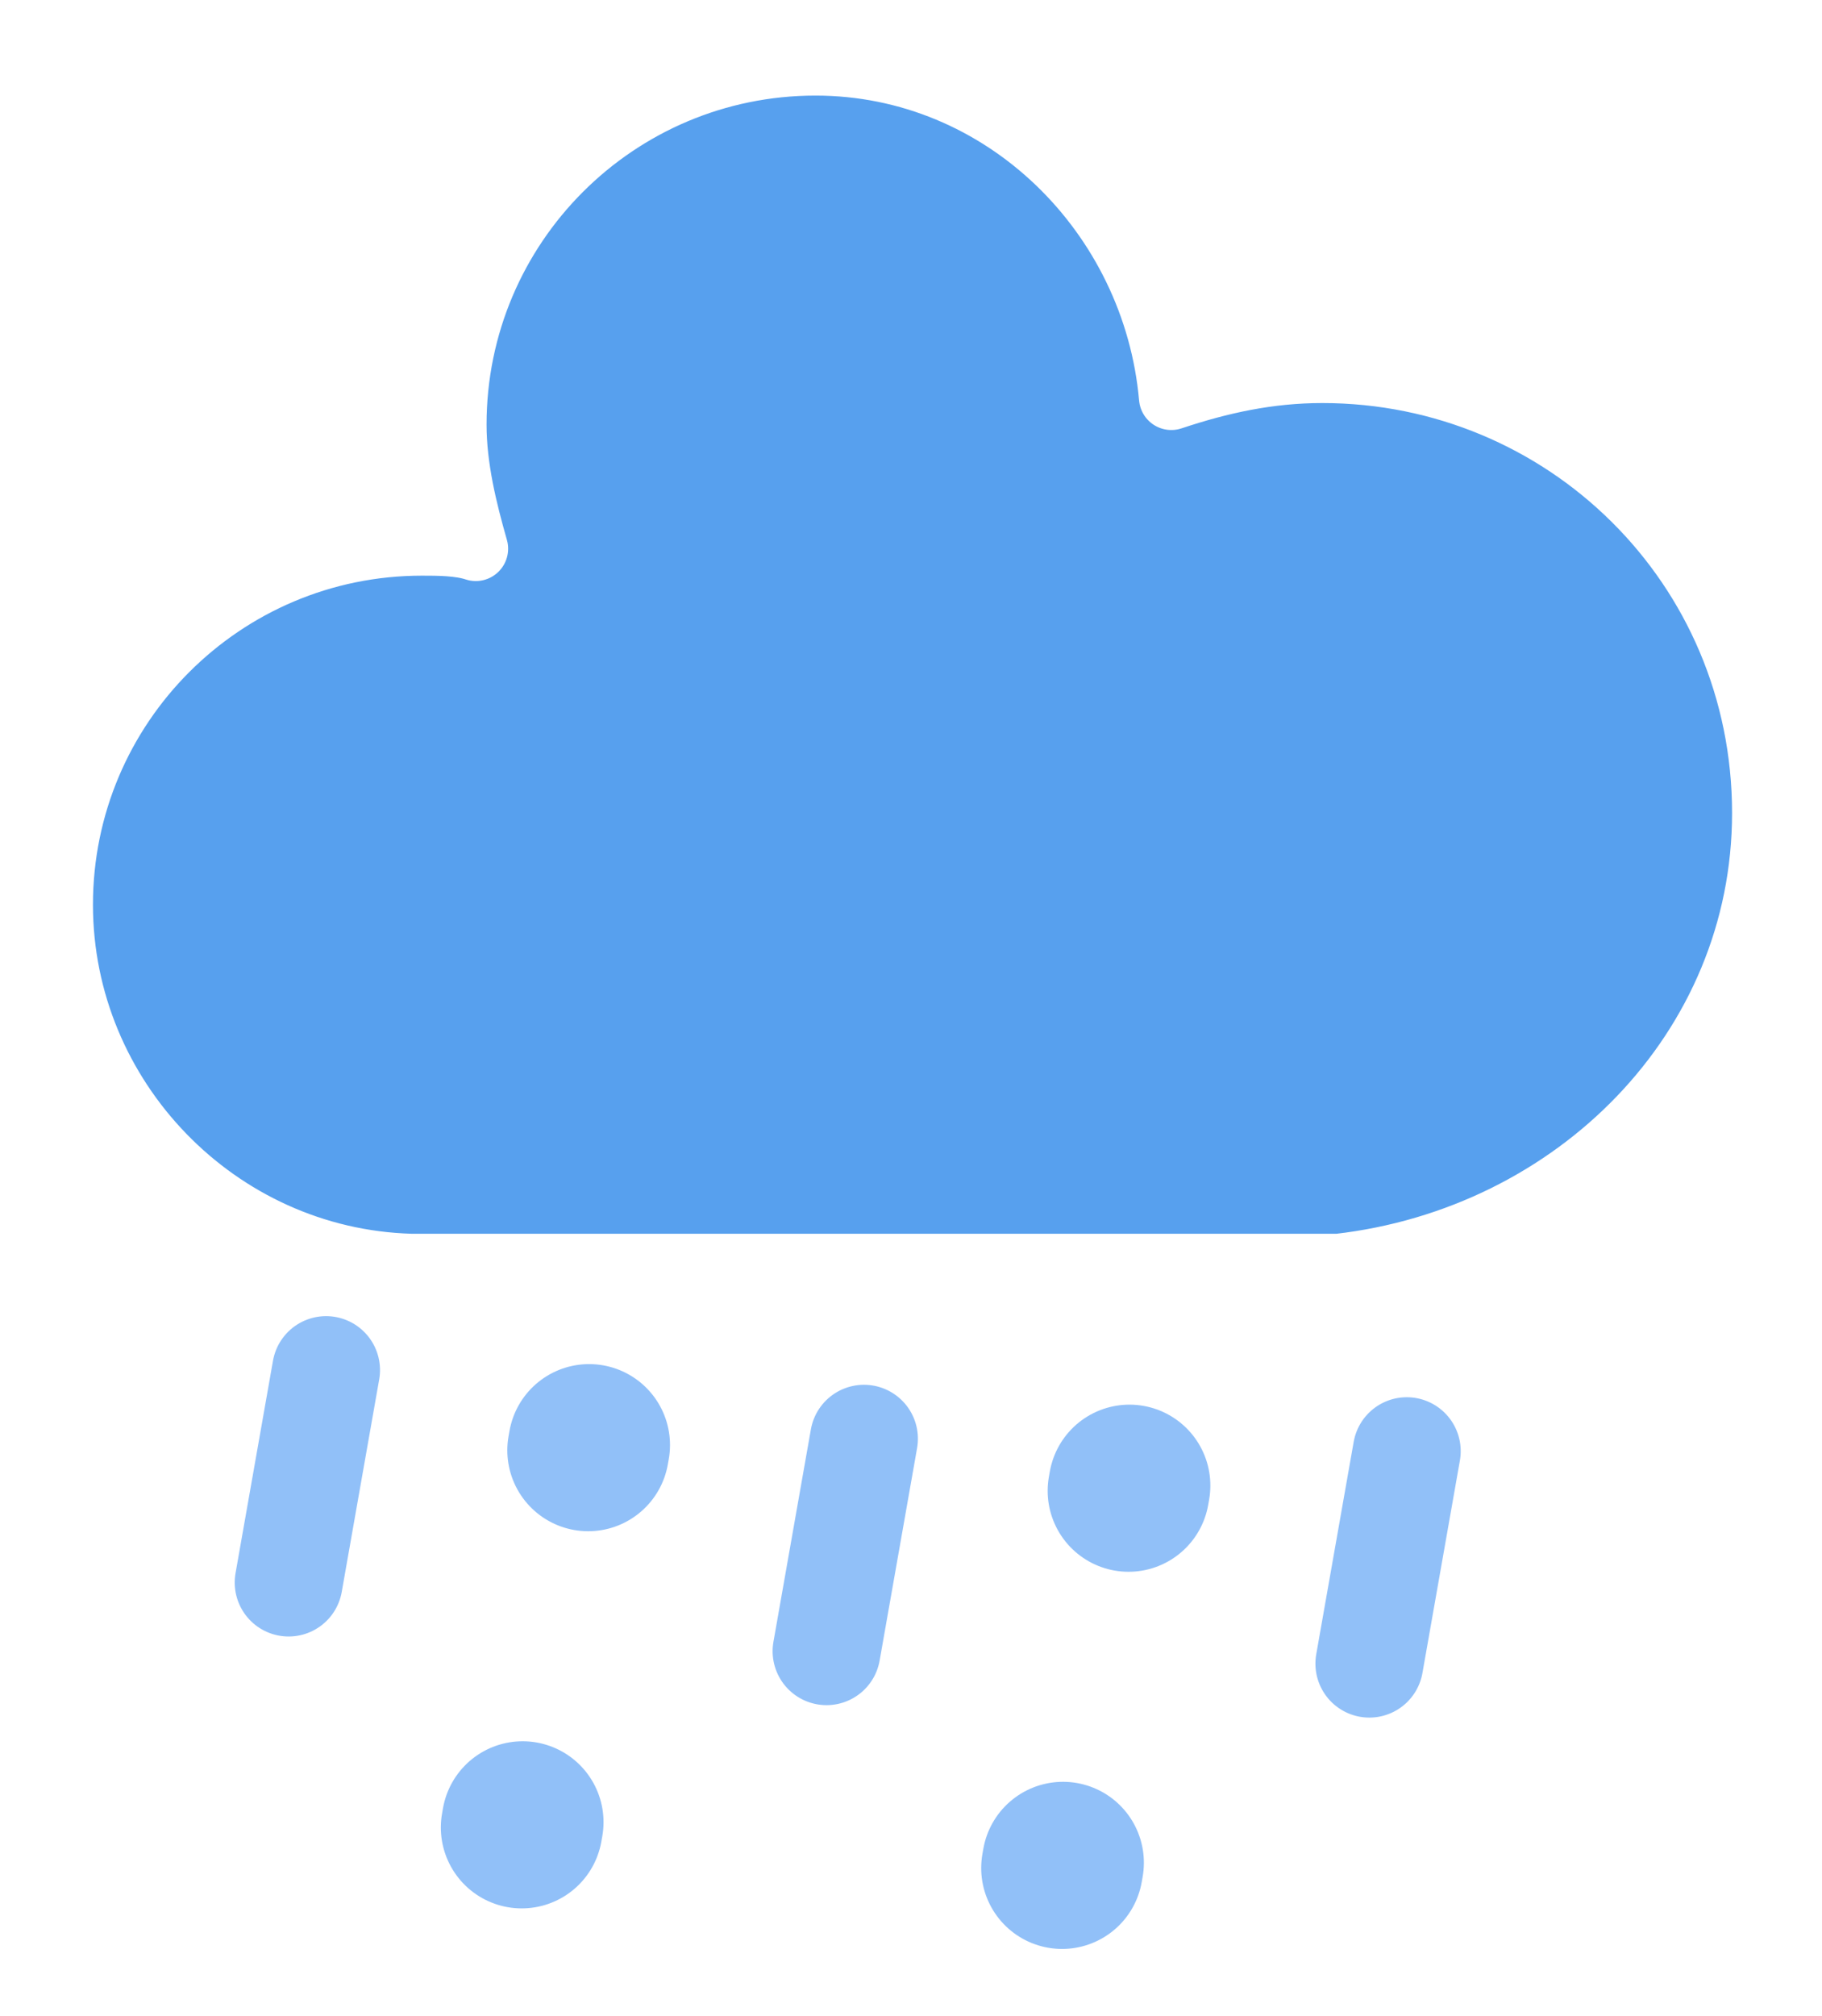 <svg viewBox="14.976 19.328 33.792 37.376" xmlns:xlink="http://www.w3.org/1999/xlink" xmlns="http://www.w3.org/2000/svg" version="1.1" style="max-height: 500px" width="33.792" height="37.376">
    <defs>
        <filter height="200%" width="200%">
            <feGaussianBlur stdDeviation="3" in="SourceAlpha"/>
            <feOffset result="offsetblur" dy="4" dx="0"/>
            <feComponentTransfer>
                <feFuncA type="linear"/>
            </feComponentTransfer>
            <feMerge> 
                <feMergeNode/>
                <feMergeNode in="SourceGraphic"/> 
            </feMerge>
        </filter>
        <style type="text/css">

/*
** RAIN
*/
@keyframes am-weather-rain {
  0% {
    stroke-dashoffset: 0;
  }

  100% {
    stroke-dashoffset: -100;
  }
}

.am-weather-rain-1 {
  -webkit-animation-name: am-weather-rain;
     -moz-animation-name: am-weather-rain;
      -ms-animation-name: am-weather-rain;
          animation-name: am-weather-rain;
  -webkit-animation-duration: 8s;
     -moz-animation-duration: 8s;
      -ms-animation-duration: 8s;
          animation-duration: 8s;
  -webkit-animation-timing-function: linear;
     -moz-animation-timing-function: linear;
      -ms-animation-timing-function: linear;
          animation-timing-function: linear;
  -webkit-animation-iteration-count: infinite;
     -moz-animation-iteration-count: infinite;
      -ms-animation-iteration-count: infinite;
          animation-iteration-count: infinite;
}

.am-weather-rain-2 {
  -webkit-animation-name: am-weather-rain;
     -moz-animation-name: am-weather-rain;
      -ms-animation-name: am-weather-rain;
          animation-name: am-weather-rain;
  -webkit-animation-delay: 0.25s;
     -moz-animation-delay: 0.25s;
      -ms-animation-delay: 0.25s;
          animation-delay: 0.25s;
  -webkit-animation-duration: 8s;
     -moz-animation-duration: 8s;
      -ms-animation-duration: 8s;
          animation-duration: 8s;
  -webkit-animation-timing-function: linear;
     -moz-animation-timing-function: linear;
      -ms-animation-timing-function: linear;
          animation-timing-function: linear;
  -webkit-animation-iteration-count: infinite;
     -moz-animation-iteration-count: infinite;
      -ms-animation-iteration-count: infinite;
          animation-iteration-count: infinite;
}
        </style>
    </defs>
    <g id="rainy-7" filter="url(#blur)">
        <g transform="translate(20,10)">
            <g>
                <path transform="translate(-20,-11)" stroke-width="1.2" stroke-linejoin="round" stroke="white" fill="#57A0EE" d="M47.7,35.4c0-4.6-3.7-8.2-8.2-8.2c-1,0-1.9,0.2-2.8,0.5c-0.3-3.4-3.1-6.2-6.6-6.2c-3.7,0-6.7,3-6.7,6.7c0,0.8,0.2,1.6,0.4,2.3    c-0.3-0.1-0.7-0.1-1-0.1c-3.7,0-6.7,3-6.7,6.7c0,3.6,2.9,6.6,6.5,6.7l17.2,0C44.2,43.3,47.7,39.8,47.7,35.4z"/>
            </g>
        </g>
        <g transform="translate(31,46), rotate(10)">
            <line y2="8" y1="0" x2="0" x1="0" transform="translate(-5,1)" stroke-width="3" stroke-linecap="round" stroke-dasharray="0.1,7" stroke="#91C0F8" fill="none" class="am-weather-rain-1"/>
            <line y2="8" y1="0" x2="0" x1="0" transform="translate(0,0)" stroke-width="2" stroke-linecap="round" stroke-dasharray="4,7" stroke="#91C0F8" fill="none" class="am-weather-rain-1"/>
            <line y2="8" y1="0" x2="0" x1="0" transform="translate(5,0)" stroke-width="3" stroke-linecap="round" stroke-dasharray="0.1,7" stroke="#91C0F8" fill="none" class="am-weather-rain-1"/>
        </g>
        <g transform="translate(34,46), rotate(10)">
            <line y2="8" y1="0" x2="0" x1="0" transform="translate(-13,1)" stroke-width="2" stroke-linecap="round" stroke-dasharray="4,7" stroke="#91C0F8" fill="none" class="am-weather-rain-1"/>
            <line y2="8" y1="0" x2="0" x1="0" transform="translate(7,-1)" stroke-width="2" stroke-linecap="round" stroke-dasharray="4,7" stroke="#91C0F8" fill="none" class="am-weather-rain-2"/>
        </g>
    </g>
</svg>